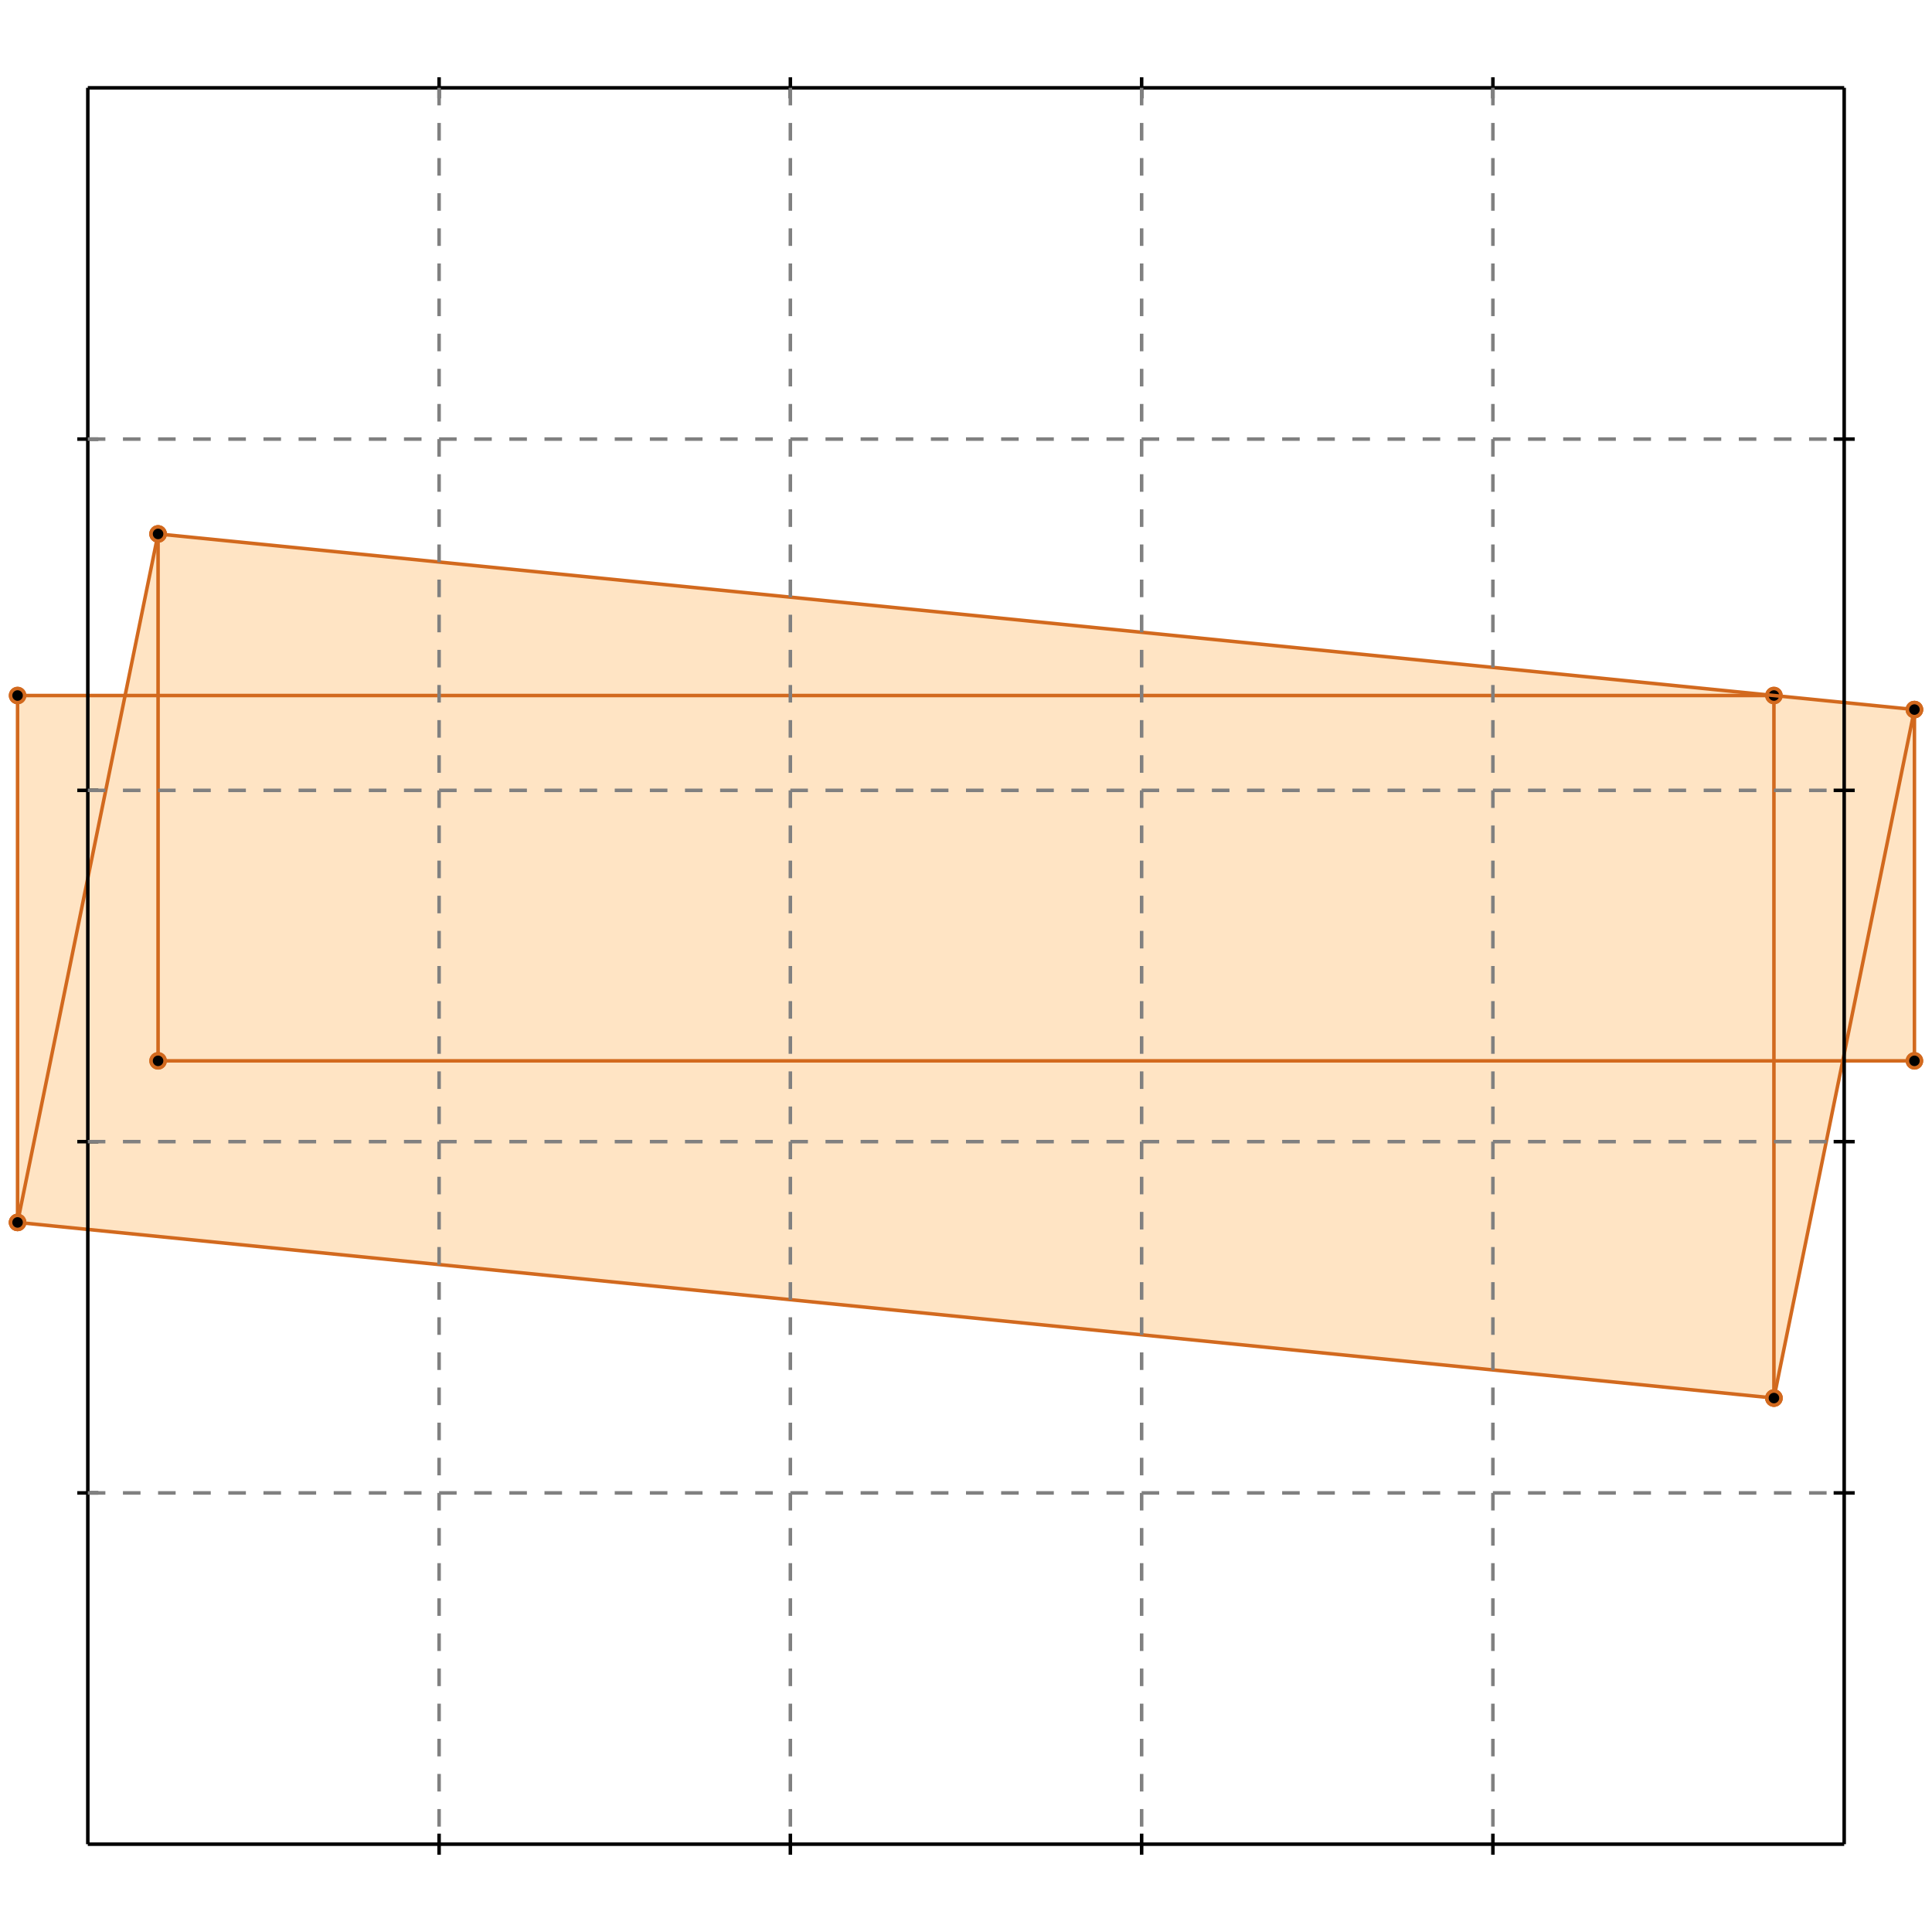 <?xml version="1.0" standalone="no"?>
<!DOCTYPE svg PUBLIC "-//W3C//DTD SVG 1.1//EN" 
  "http://www.w3.org/Graphics/SVG/1.1/DTD/svg11.dtd">
<svg width="550" height="550" version="1.1" id="toplevel"
    xmlns="http://www.w3.org/2000/svg"
    xmlns:xlink="http://www.w3.org/1999/xlink">
  <polygon points="505,398 525,302 545,302 545,202 45,152 36,198 5,198 5,348"
           fill="bisque"/>
  <g stroke="chocolate" stroke-width="1">
    <line x1="505" y1="398" x2="545" y2="202"/>
    <circle cx="505" cy="398" r="2"/>
    <circle cx="545" cy="202" r="2"/>
  </g>
  <g stroke="chocolate" stroke-width="1">
    <line x1="505" y1="398" x2="5" y2="348"/>
    <circle cx="505" cy="398" r="2"/>
    <circle cx="5" cy="348" r="2"/>
  </g>
  <g stroke="chocolate" stroke-width="1">
    <line x1="5" y1="348" x2="5" y2="198"/>
    <circle cx="5" cy="348" r="2"/>
    <circle cx="5" cy="198" r="2"/>
  </g>
  <g stroke="chocolate" stroke-width="1">
    <line x1="45" y1="302" x2="545" y2="302"/>
    <circle cx="45" cy="302" r="2"/>
    <circle cx="545" cy="302" r="2"/>
  </g>
  <g stroke="chocolate" stroke-width="1">
    <line x1="45" y1="302" x2="45" y2="152"/>
    <circle cx="45" cy="302" r="2"/>
    <circle cx="45" cy="152" r="2"/>
  </g>
  <g stroke="chocolate" stroke-width="1">
    <line x1="505" y1="398" x2="505" y2="198"/>
    <circle cx="505" cy="398" r="2"/>
    <circle cx="505" cy="198" r="2"/>
  </g>
  <g stroke="chocolate" stroke-width="1">
    <line x1="545" y1="302" x2="545" y2="202"/>
    <circle cx="545" cy="302" r="2"/>
    <circle cx="545" cy="202" r="2"/>
  </g>
  <g stroke="chocolate" stroke-width="1">
    <line x1="5" y1="348" x2="45" y2="152"/>
    <circle cx="5" cy="348" r="2"/>
    <circle cx="45" cy="152" r="2"/>
  </g>
  <g stroke="chocolate" stroke-width="1">
    <line x1="5" y1="198" x2="505" y2="198"/>
    <circle cx="5" cy="198" r="2"/>
    <circle cx="505" cy="198" r="2"/>
  </g>
  <g stroke="chocolate" stroke-width="1">
    <line x1="545" y1="202" x2="45" y2="152"/>
    <circle cx="545" cy="202" r="2"/>
    <circle cx="45" cy="152" r="2"/>
  </g>
  <g stroke="black" stroke-width="1">
    <line x1="25" y1="25" x2="525" y2="25"/>
    <line x1="25" y1="25" x2="25" y2="525"/>
    <line x1="525" y1="525" x2="25" y2="525"/>
    <line x1="525" y1="525" x2="525" y2="25"/>
    <line x1="125" y1="22" x2="125" y2="28"/>
    <line x1="22" y1="125" x2="28" y2="125"/>
    <line x1="125" y1="522" x2="125" y2="528"/>
    <line x1="522" y1="125" x2="528" y2="125"/>
    <line x1="225" y1="22" x2="225" y2="28"/>
    <line x1="22" y1="225" x2="28" y2="225"/>
    <line x1="225" y1="522" x2="225" y2="528"/>
    <line x1="522" y1="225" x2="528" y2="225"/>
    <line x1="325" y1="22" x2="325" y2="28"/>
    <line x1="22" y1="325" x2="28" y2="325"/>
    <line x1="325" y1="522" x2="325" y2="528"/>
    <line x1="522" y1="325" x2="528" y2="325"/>
    <line x1="425" y1="22" x2="425" y2="28"/>
    <line x1="22" y1="425" x2="28" y2="425"/>
    <line x1="425" y1="522" x2="425" y2="528"/>
    <line x1="522" y1="425" x2="528" y2="425"/>
  </g>
  <g stroke="gray" stroke-width="1" stroke-dasharray="5,5">
    <line x1="125" y1="25" x2="125" y2="525"/>
    <line x1="25" y1="125" x2="525" y2="125"/>
    <line x1="225" y1="25" x2="225" y2="525"/>
    <line x1="25" y1="225" x2="525" y2="225"/>
    <line x1="325" y1="25" x2="325" y2="525"/>
    <line x1="25" y1="325" x2="525" y2="325"/>
    <line x1="425" y1="25" x2="425" y2="525"/>
    <line x1="25" y1="425" x2="525" y2="425"/>
  </g>
</svg>
